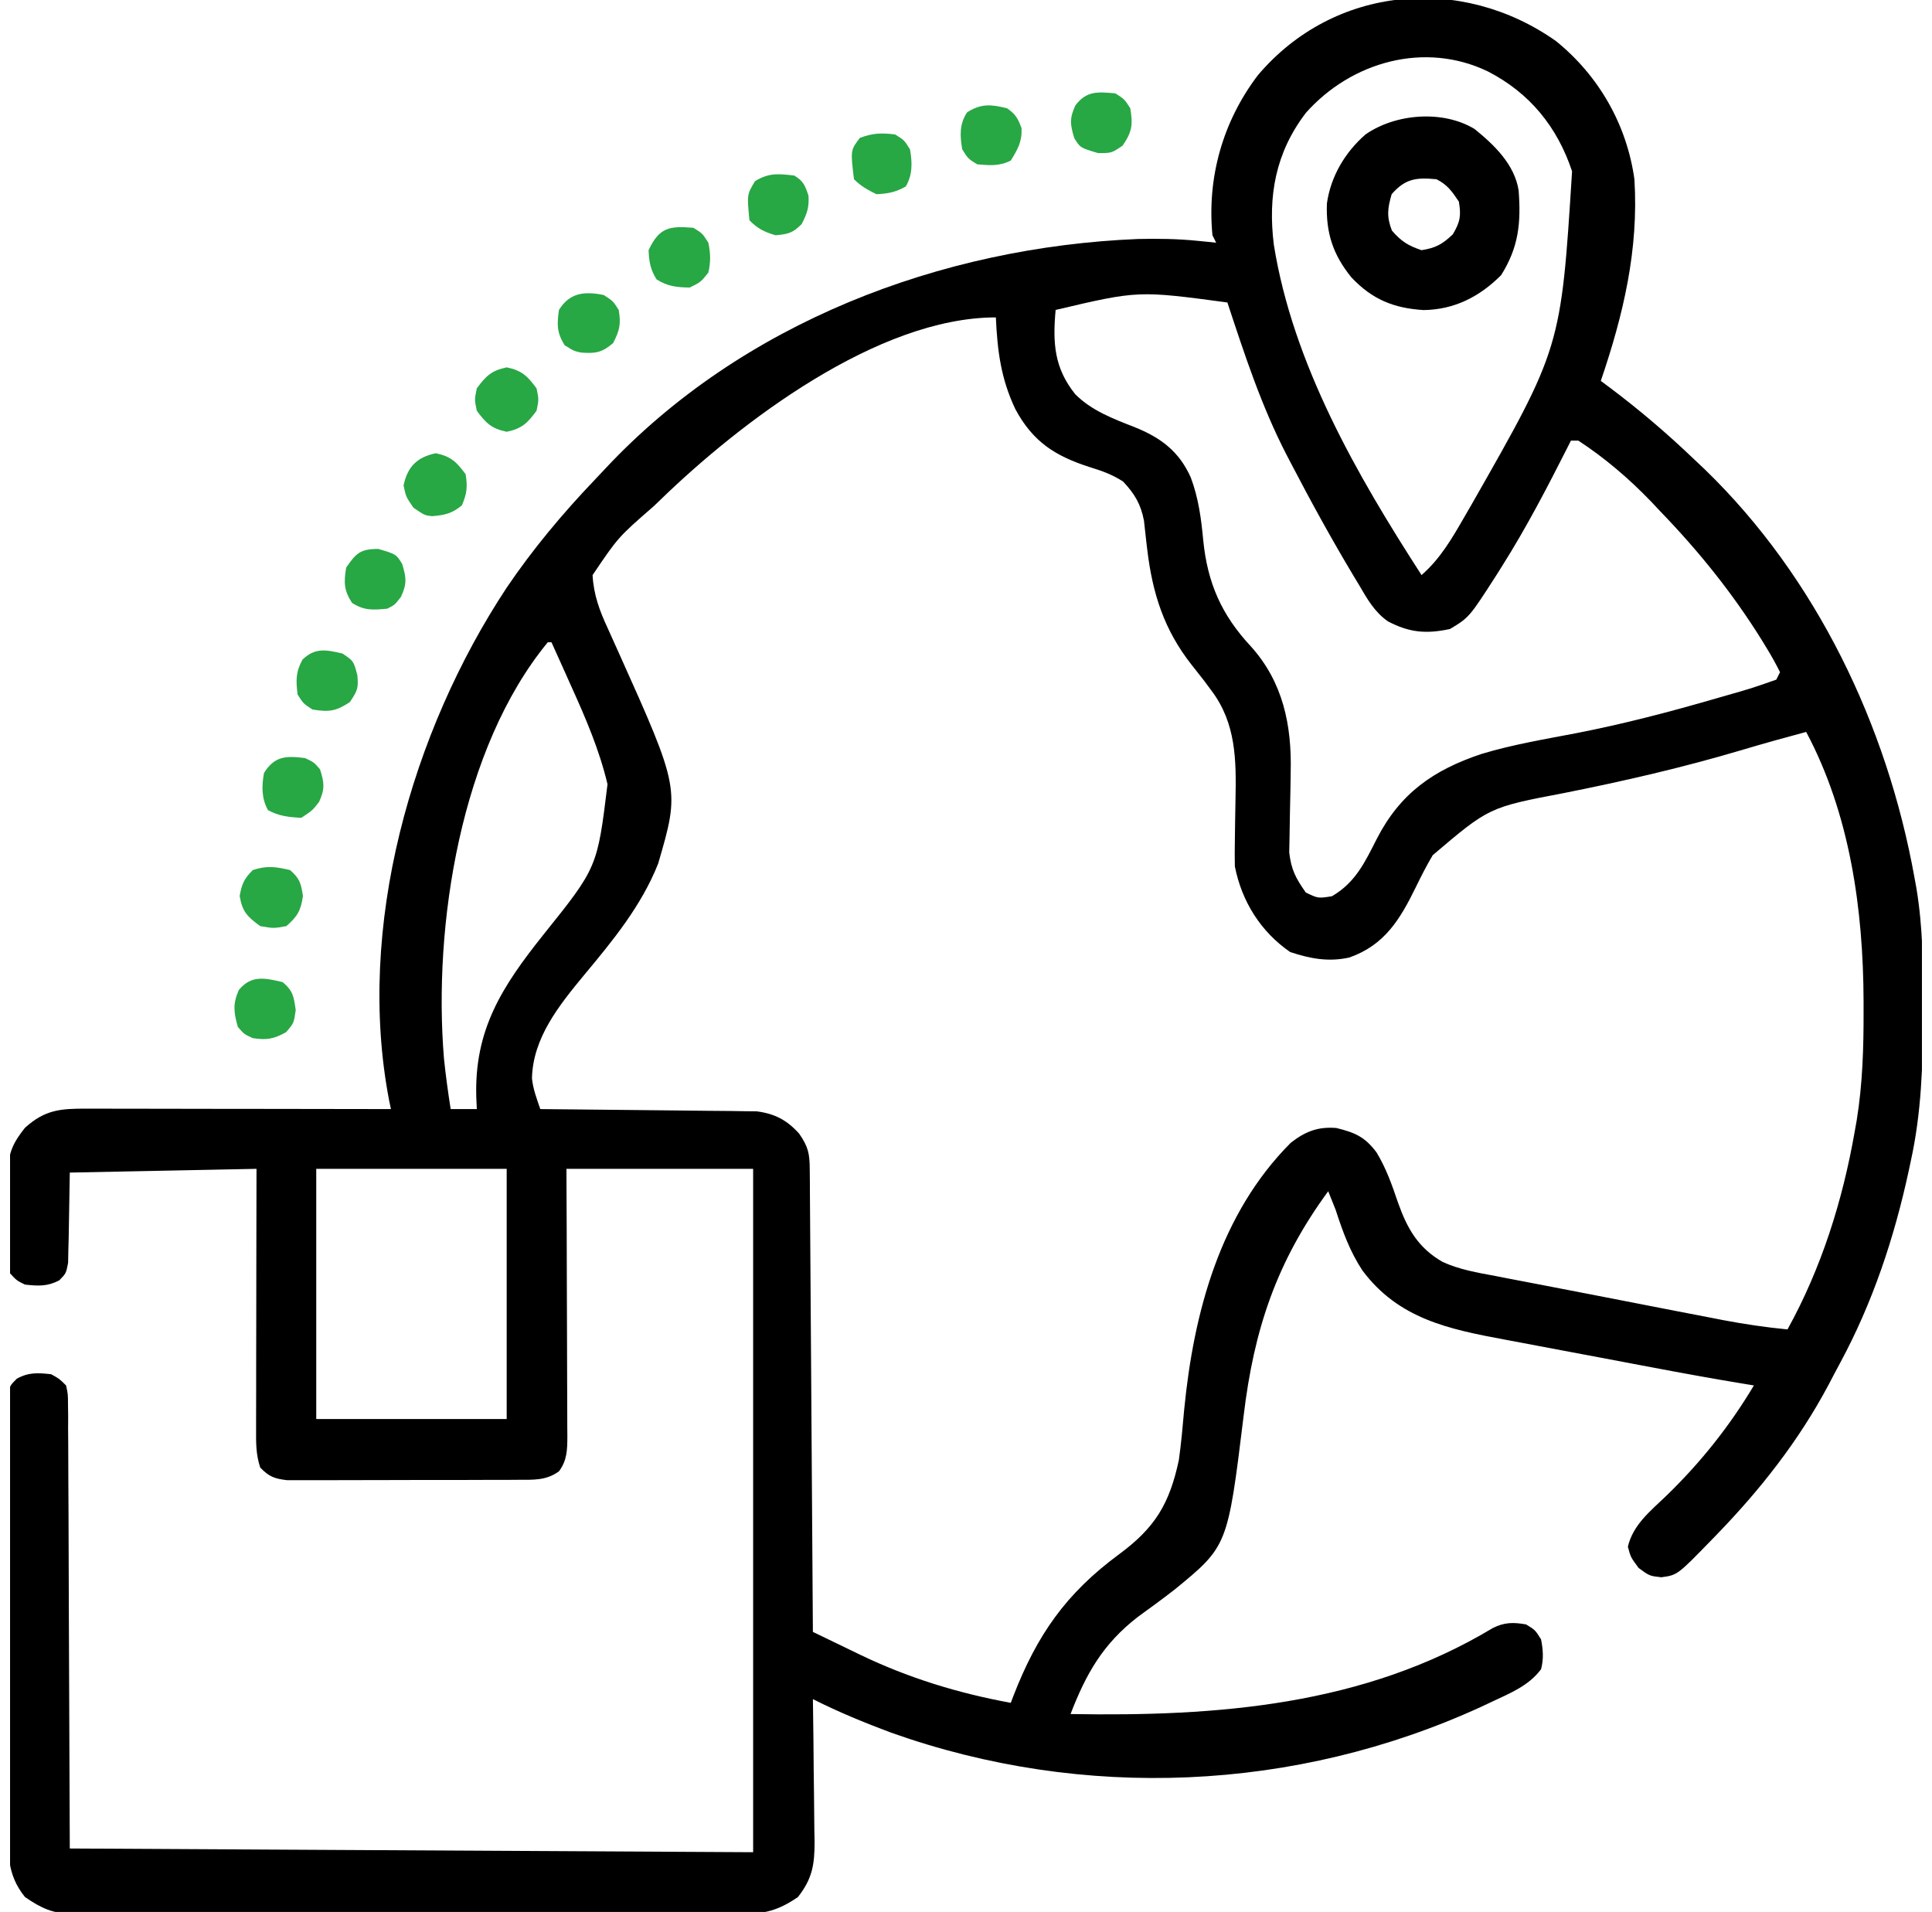 <svg width="96" height="95" viewBox="0 0 96 95" fill="none" xmlns="http://www.w3.org/2000/svg">
<g clip-path="url(#clip0_737_1251)">
<path d="M77.316 2.041C79.45 3.766 80.835 6.199 81.213 8.906C81.431 12.404 80.665 15.633 79.543 18.926C79.691 19.036 79.839 19.146 79.992 19.26C81.469 20.369 82.847 21.546 84.181 22.822C84.353 22.984 84.525 23.146 84.702 23.314C90.254 28.684 93.771 36.054 95.129 43.603C95.162 43.784 95.195 43.965 95.229 44.151C95.545 46.076 95.566 47.977 95.558 49.924C95.557 50.176 95.557 50.176 95.557 50.434C95.548 52.896 95.477 55.293 94.943 57.705C94.911 57.855 94.879 58.006 94.847 58.16C94.125 61.5 93.053 64.727 91.426 67.737C91.229 68.101 91.037 68.468 90.845 68.835C89.37 71.602 87.472 74.012 85.294 76.26C85.208 76.349 85.121 76.439 85.031 76.531C83.347 78.263 83.347 78.263 82.546 78.37C81.955 78.301 81.955 78.301 81.421 77.906C81.027 77.373 81.027 77.373 80.888 76.851C81.145 75.759 81.999 75.089 82.788 74.331C84.487 72.689 85.939 70.869 87.15 68.838C86.959 68.807 86.959 68.807 86.765 68.775C85.18 68.516 83.602 68.227 82.024 67.929C81.823 67.891 81.823 67.891 81.617 67.852C80.907 67.718 80.197 67.584 79.487 67.449C78.906 67.339 78.324 67.229 77.743 67.121C77.032 66.988 76.322 66.854 75.613 66.719C75.345 66.668 75.078 66.618 74.81 66.568C71.985 66.044 69.502 65.534 67.702 63.132C67.076 62.182 66.718 61.194 66.369 60.117C66.247 59.807 66.124 59.497 65.998 59.189C63.431 62.693 62.309 66.046 61.796 70.341C61.003 76.823 61.003 76.823 58.366 78.981C57.766 79.449 57.15 79.894 56.535 80.342C54.809 81.68 53.971 83.15 53.195 85.166C60.471 85.292 67.762 84.753 74.174 80.894C74.754 80.601 75.201 80.602 75.832 80.713C76.284 80.991 76.284 80.991 76.574 81.455C76.676 81.97 76.709 82.43 76.574 82.939C75.959 83.766 75.024 84.135 74.115 84.563C73.944 84.644 73.773 84.724 73.596 84.807C64.379 89.031 53.838 89.487 44.289 86.094C42.959 85.599 41.66 85.064 40.392 84.424C40.394 84.528 40.395 84.632 40.397 84.739C40.414 85.826 40.425 86.912 40.433 87.999C40.437 88.404 40.442 88.809 40.448 89.214C40.457 89.798 40.461 90.381 40.465 90.965C40.468 91.145 40.472 91.325 40.476 91.51C40.477 92.652 40.363 93.348 39.65 94.258C38.705 94.907 37.996 95.108 36.844 95.094C36.698 95.095 36.551 95.096 36.401 95.098C35.913 95.101 35.425 95.098 34.937 95.096C34.586 95.097 34.235 95.098 33.884 95.1C32.933 95.103 31.982 95.102 31.031 95.1C30.035 95.098 29.039 95.099 28.043 95.101C26.37 95.102 24.697 95.1 23.025 95.097C21.092 95.093 19.159 95.094 17.226 95.098C15.565 95.101 13.905 95.102 12.244 95.1C11.253 95.099 10.262 95.099 9.27 95.101C8.338 95.103 7.406 95.102 6.474 95.097C6.132 95.096 5.791 95.097 5.449 95.098C4.982 95.1 4.515 95.098 4.048 95.094C3.913 95.096 3.778 95.097 3.639 95.099C2.623 95.084 2.06 94.819 1.242 94.258C0.325 93.13 0.394 92.015 0.404 90.606C0.402 90.371 0.401 90.137 0.4 89.895C0.396 89.255 0.398 88.615 0.4 87.975C0.402 87.304 0.4 86.633 0.399 85.962C0.398 84.837 0.399 83.711 0.403 82.586C0.407 81.284 0.406 79.983 0.401 78.682C0.398 77.563 0.398 76.445 0.4 75.327C0.401 74.659 0.401 73.992 0.398 73.324C0.396 72.581 0.399 71.838 0.404 71.095C0.402 70.873 0.401 70.652 0.399 70.423C0.401 70.222 0.403 70.02 0.405 69.812C0.406 69.636 0.406 69.46 0.406 69.279C0.5 68.838 0.5 68.838 0.836 68.503C1.43 68.178 1.876 68.21 2.541 68.281C2.946 68.505 2.946 68.505 3.283 68.838C3.377 69.266 3.377 69.266 3.379 69.778C3.382 69.972 3.384 70.166 3.387 70.366C3.386 70.579 3.385 70.793 3.384 71.013C3.386 71.241 3.388 71.469 3.39 71.704C3.394 72.322 3.396 72.939 3.396 73.556C3.396 74.136 3.401 74.715 3.405 75.294C3.414 76.988 3.418 78.682 3.422 80.376C3.437 84.161 3.453 87.946 3.468 91.846C14.674 91.907 25.879 91.968 37.423 92.031C37.423 80.826 37.423 69.621 37.423 58.076C34.362 58.076 31.3 58.076 28.146 58.076C28.15 59.099 28.155 60.121 28.159 61.175C28.161 61.823 28.163 62.471 28.164 63.118C28.166 64.147 28.169 65.175 28.174 66.203C28.178 67.032 28.18 67.861 28.181 68.69C28.182 69.006 28.183 69.322 28.185 69.639C28.188 70.082 28.188 70.525 28.188 70.967C28.19 71.098 28.191 71.229 28.192 71.364C28.189 72.032 28.182 72.56 27.775 73.105C27.139 73.57 26.501 73.525 25.734 73.527C25.54 73.529 25.54 73.529 25.342 73.53C24.916 73.533 24.49 73.533 24.064 73.532C23.767 73.533 23.471 73.534 23.174 73.535C22.553 73.536 21.931 73.536 21.31 73.535C20.514 73.534 19.718 73.537 18.922 73.541C18.309 73.544 17.697 73.544 17.084 73.544C16.79 73.544 16.497 73.545 16.203 73.547C15.793 73.549 15.383 73.548 14.972 73.546C14.622 73.546 14.622 73.546 14.265 73.546C13.63 73.471 13.374 73.373 12.931 72.92C12.712 72.263 12.721 71.672 12.725 70.989C12.725 70.849 12.725 70.71 12.725 70.566C12.725 70.105 12.726 69.644 12.728 69.183C12.728 68.864 12.728 68.544 12.728 68.225C12.729 67.384 12.731 66.543 12.733 65.702C12.735 64.693 12.736 63.684 12.737 62.675C12.739 61.142 12.742 59.609 12.746 58.076C9.684 58.137 6.623 58.199 3.468 58.262C3.437 59.885 3.437 59.885 3.413 61.509C3.405 61.812 3.405 61.812 3.396 62.121C3.392 62.328 3.388 62.535 3.384 62.748C3.283 63.271 3.283 63.271 2.945 63.617C2.351 63.927 1.901 63.899 1.242 63.828C0.836 63.63 0.836 63.63 0.5 63.271C0.424 62.793 0.395 62.395 0.401 61.917C0.4 61.718 0.4 61.718 0.399 61.515C0.398 61.235 0.4 60.955 0.403 60.675C0.407 60.248 0.403 59.822 0.398 59.395C0.399 59.123 0.4 58.85 0.401 58.577C0.4 58.45 0.398 58.324 0.396 58.194C0.414 57.27 0.67 56.751 1.242 56.035C2.243 55.131 3.017 55.081 4.322 55.086C4.567 55.086 4.567 55.086 4.816 55.086C5.355 55.086 5.894 55.088 6.433 55.089C6.807 55.09 7.181 55.09 7.554 55.09C8.538 55.091 9.522 55.093 10.505 55.095C11.509 55.096 12.513 55.097 13.517 55.098C15.486 55.1 17.456 55.103 19.425 55.107C19.381 54.896 19.381 54.896 19.336 54.681C17.68 46.074 20.442 36.368 25.176 29.2C26.479 27.279 27.954 25.514 29.557 23.836C29.73 23.655 29.901 23.473 30.071 23.291C36.854 16.035 46.746 12.277 56.535 11.875C57.538 11.853 58.527 11.865 59.527 11.968C59.699 11.985 59.872 12.002 60.05 12.02C60.176 12.033 60.302 12.047 60.431 12.06C60.37 11.938 60.309 11.816 60.246 11.689C59.969 8.819 60.762 6.032 62.501 3.741C66.279 -0.729 72.615 -1.28 77.316 2.041ZM64.89 5.606C63.377 7.584 62.997 9.741 63.296 12.16C64.246 18.087 67.425 23.604 70.636 28.574C71.579 27.748 72.148 26.754 72.77 25.675C72.939 25.383 72.939 25.383 73.111 25.086C77.564 17.277 77.564 17.277 78.115 8.51C77.377 6.295 76.005 4.617 73.93 3.548C70.791 2.039 67.149 3.065 64.89 5.606ZM52.453 15.4C52.305 17.049 52.383 18.286 53.429 19.588C54.249 20.41 55.311 20.805 56.375 21.222C57.676 21.746 58.583 22.418 59.169 23.724C59.554 24.75 59.687 25.766 59.789 26.854C60.002 28.969 60.697 30.557 62.163 32.126C63.748 33.89 64.189 36.023 64.134 38.344C64.13 38.613 64.126 38.882 64.122 39.151C64.115 39.569 64.107 39.986 64.096 40.404C64.086 40.812 64.081 41.219 64.076 41.626C64.071 41.868 64.066 42.109 64.061 42.358C64.163 43.221 64.386 43.638 64.884 44.346C65.496 44.641 65.496 44.641 66.183 44.531C67.352 43.851 67.819 42.846 68.414 41.676C69.573 39.42 71.221 38.257 73.621 37.46C75.147 36.998 76.724 36.736 78.287 36.436C80.657 35.978 82.977 35.369 85.294 34.697C85.538 34.627 85.538 34.627 85.787 34.555C87.037 34.199 87.037 34.199 88.263 33.769C88.325 33.647 88.386 33.525 88.449 33.398C88.236 32.971 88.014 32.575 87.765 32.169C87.69 32.046 87.615 31.923 87.537 31.796C86.095 29.478 84.406 27.381 82.511 25.42C82.283 25.177 82.283 25.177 82.05 24.929C80.945 23.782 79.762 22.768 78.429 21.894C78.307 21.894 78.184 21.894 78.058 21.894C78.002 22.005 77.947 22.116 77.889 22.23C76.876 24.232 75.846 26.212 74.649 28.11C74.561 28.251 74.473 28.391 74.382 28.536C73.008 30.674 73.008 30.674 72.051 31.253C70.864 31.507 70.026 31.432 68.965 30.873C68.294 30.404 67.935 29.759 67.528 29.061C67.435 28.907 67.342 28.753 67.246 28.595C66.151 26.766 65.126 24.898 64.142 23.008C64.071 22.872 64.001 22.737 63.928 22.598C62.678 20.179 61.84 17.61 60.988 15.029C56.553 14.435 56.553 14.435 52.453 15.4ZM32.785 24.863C32.64 25.003 32.64 25.003 32.492 25.145C30.72 26.687 30.72 26.687 29.445 28.574C29.496 29.547 29.792 30.346 30.199 31.218C30.316 31.479 30.433 31.739 30.55 32C30.612 32.136 30.674 32.273 30.737 32.413C33.785 39.203 33.785 39.203 32.704 42.908C31.874 45.004 30.457 46.729 29.028 48.442C27.784 49.95 26.478 51.564 26.433 53.58C26.489 54.121 26.671 54.595 26.847 55.107C26.987 55.108 27.126 55.109 27.27 55.111C28.585 55.121 29.901 55.135 31.217 55.151C31.893 55.159 32.569 55.167 33.246 55.172C33.899 55.176 34.553 55.184 35.206 55.193C35.575 55.198 35.944 55.2 36.314 55.202C36.54 55.205 36.767 55.209 37 55.213C37.298 55.216 37.298 55.216 37.602 55.219C38.502 55.337 39.103 55.654 39.708 56.325C40.161 56.98 40.231 57.312 40.236 58.102C40.238 58.303 40.24 58.505 40.242 58.714C40.243 58.936 40.244 59.158 40.245 59.388C40.247 59.621 40.248 59.855 40.25 60.095C40.255 60.737 40.259 61.378 40.263 62.019C40.267 62.689 40.272 63.359 40.277 64.029C40.286 65.298 40.295 66.567 40.303 67.835C40.312 69.28 40.322 70.724 40.332 72.169C40.353 75.141 40.373 78.112 40.392 81.084C41.005 81.381 41.618 81.677 42.231 81.972C42.402 82.055 42.573 82.138 42.75 82.224C45.15 83.376 47.609 84.13 50.226 84.609C50.267 84.501 50.307 84.393 50.349 84.282C51.53 81.231 52.974 79.167 55.604 77.229C57.395 75.907 58.109 74.727 58.576 72.549C58.694 71.708 58.769 70.866 58.843 70.021C59.316 65.213 60.616 60.309 64.142 56.777C64.865 56.217 65.487 55.973 66.403 56.047C67.335 56.276 67.823 56.488 68.401 57.262C68.885 58.063 69.168 58.879 69.469 59.761C69.928 61.053 70.469 62.004 71.684 62.702C72.522 63.083 73.4 63.233 74.301 63.399C74.634 63.464 74.634 63.464 74.975 63.531C75.499 63.633 76.023 63.733 76.548 63.832C77.465 64.006 78.382 64.185 79.298 64.364C80.384 64.577 81.471 64.788 82.558 64.999C82.772 65.041 82.986 65.083 83.207 65.126C83.826 65.246 84.446 65.365 85.066 65.484C85.251 65.52 85.436 65.556 85.627 65.594C86.69 65.796 87.743 65.95 88.82 66.055C90.51 62.998 91.559 59.655 92.16 56.221C92.192 56.037 92.225 55.853 92.259 55.663C92.553 53.842 92.605 52.053 92.6 50.214C92.6 50.059 92.6 49.904 92.6 49.745C92.584 45.176 91.924 40.452 89.748 36.367C88.681 36.652 87.618 36.947 86.56 37.264C83.63 38.134 80.704 38.809 77.707 39.405C73.989 40.114 73.989 40.114 71.193 42.49C70.886 43.003 70.62 43.531 70.358 44.067C69.571 45.678 68.802 46.96 67.047 47.576C66.01 47.806 65.102 47.634 64.107 47.303C62.643 46.294 61.702 44.789 61.359 43.047C61.35 42.611 61.352 42.176 61.36 41.741C61.364 41.481 61.367 41.221 61.37 40.962C61.376 40.556 61.382 40.151 61.391 39.745C61.431 37.78 61.428 35.94 60.188 34.303C60.074 34.149 59.961 33.995 59.843 33.837C59.632 33.564 59.419 33.293 59.204 33.024C57.839 31.292 57.266 29.477 57.007 27.315C56.992 27.192 56.977 27.068 56.962 26.941C56.919 26.584 56.881 26.226 56.843 25.868C56.683 25.041 56.376 24.532 55.804 23.924C55.248 23.572 54.793 23.409 54.169 23.216C52.434 22.662 51.326 21.956 50.452 20.329C49.736 18.819 49.559 17.44 49.484 15.771C43.614 15.771 36.788 20.976 32.785 24.863ZM27.218 31.914C22.884 37.178 21.514 45.984 22.061 52.599C22.148 53.439 22.262 54.273 22.394 55.107C22.823 55.107 23.251 55.107 23.693 55.107C23.684 54.917 23.676 54.726 23.667 54.53C23.56 51.167 24.944 49.022 26.995 46.45C29.681 43.104 29.681 43.104 30.187 38.965C29.782 37.262 29.098 35.671 28.378 34.083C28.284 33.872 28.19 33.662 28.093 33.445C27.865 32.934 27.635 32.424 27.404 31.914C27.343 31.914 27.281 31.914 27.218 31.914ZM15.714 58.076C15.714 62.178 15.714 66.281 15.714 70.508C18.837 70.508 21.96 70.508 25.177 70.508C25.177 66.405 25.177 62.303 25.177 58.076C22.055 58.076 18.932 58.076 15.714 58.076Z" fill="black"/>
<path d="M73.268 6.408C74.254 7.204 75.258 8.173 75.46 9.463C75.582 11.079 75.464 12.281 74.59 13.672C73.518 14.744 72.265 15.386 70.739 15.406C69.245 15.315 68.174 14.872 67.145 13.777C66.232 12.646 65.881 11.57 65.933 10.115C66.118 8.775 66.835 7.562 67.853 6.679C69.34 5.643 71.693 5.454 73.268 6.408ZM69.151 9.648C68.945 10.359 68.895 10.763 69.163 11.457C69.618 11.986 69.973 12.21 70.636 12.431C71.345 12.318 71.669 12.136 72.19 11.643C72.554 11.026 72.609 10.724 72.491 10.019C72.157 9.518 71.919 9.177 71.378 8.906C70.375 8.811 69.829 8.871 69.151 9.648Z" fill="black"/>
<path d="M25.177 18.253C25.933 18.41 26.206 18.68 26.661 19.297C26.777 19.853 26.777 19.853 26.661 20.41C26.206 21.026 25.933 21.296 25.177 21.454C24.421 21.296 24.148 21.026 23.692 20.41C23.576 19.853 23.576 19.853 23.692 19.297C24.148 18.68 24.421 18.41 25.177 18.253Z" fill="#28A745"/>
<path d="M14.415 43.232C14.891 43.646 14.96 43.897 15.053 44.52C14.949 45.243 14.781 45.535 14.229 46.016C13.592 46.131 13.592 46.131 12.931 46.016C12.295 45.555 12.038 45.3 11.91 44.52C12.012 43.923 12.134 43.658 12.56 43.232C13.264 42.998 13.696 43.065 14.415 43.232Z" fill="#28A745"/>
<path d="M21.653 22.52C22.409 22.678 22.682 22.948 23.137 23.564C23.239 24.186 23.201 24.531 22.952 25.107C22.471 25.513 22.091 25.599 21.469 25.647C21.096 25.605 21.096 25.605 20.54 25.223C20.169 24.677 20.169 24.677 20.053 24.121C20.247 23.191 20.723 22.714 21.653 22.52Z" fill="#28A745"/>
<path d="M14.044 48.799C14.565 49.235 14.597 49.514 14.694 50.19C14.601 50.84 14.601 50.84 14.207 51.292C13.585 51.63 13.258 51.686 12.56 51.582C12.131 51.385 12.131 51.385 11.818 51.025C11.615 50.294 11.559 49.895 11.864 49.193C12.49 48.433 13.156 48.592 14.044 48.799Z" fill="#28A745"/>
<path d="M15.158 37.666C15.599 37.875 15.599 37.875 15.9 38.223C16.118 38.891 16.147 39.202 15.854 39.846C15.529 40.264 15.529 40.264 14.973 40.635C14.354 40.602 13.862 40.553 13.314 40.252C12.989 39.658 13.002 39.058 13.117 38.408C13.646 37.562 14.208 37.547 15.158 37.666Z" fill="#28A745"/>
<path d="M17.015 32.471C17.571 32.842 17.571 32.842 17.757 33.549C17.814 34.198 17.77 34.307 17.386 34.883C16.695 35.343 16.345 35.387 15.53 35.254C15.078 34.964 15.078 34.964 14.788 34.512C14.701 33.815 14.69 33.391 15.032 32.772C15.665 32.163 16.214 32.287 17.015 32.471Z" fill="#28A745"/>
<path d="M34.455 11.319C34.907 11.597 34.907 11.597 35.197 12.061C35.31 12.582 35.319 13.025 35.197 13.545C34.815 14.021 34.815 14.021 34.27 14.287C33.621 14.276 33.175 14.231 32.623 13.881C32.317 13.389 32.252 13.01 32.228 12.432C32.751 11.312 33.247 11.214 34.455 11.319Z" fill="#28A745"/>
<path d="M18.8 27.275C19.686 27.538 19.686 27.538 19.983 28.018C20.19 28.696 20.228 29.004 19.925 29.653C19.612 30.059 19.612 30.059 19.241 30.244C18.529 30.31 18.101 30.346 17.49 29.954C17.083 29.32 17.083 28.944 17.2 28.203C17.698 27.478 17.91 27.275 18.8 27.275Z" fill="#28A745"/>
<path d="M55.422 4.639C55.874 4.929 55.874 4.929 56.164 5.381C56.298 6.203 56.256 6.546 55.781 7.236C55.236 7.607 55.236 7.607 54.564 7.607C53.679 7.345 53.679 7.345 53.381 6.865C53.174 6.187 53.136 5.879 53.439 5.23C54 4.503 54.538 4.562 55.422 4.639Z" fill="#28A745"/>
<path d="M39.465 8.721C39.928 9.005 39.998 9.207 40.172 9.718C40.214 10.298 40.1 10.619 39.836 11.133C39.386 11.583 39.164 11.631 38.537 11.69C37.963 11.516 37.664 11.373 37.239 10.947C37.115 9.669 37.115 9.669 37.517 8.999C38.214 8.581 38.657 8.631 39.465 8.721Z" fill="#28A745"/>
<path d="M44.475 6.68C44.927 6.958 44.927 6.958 45.217 7.422C45.333 8.075 45.351 8.676 45.008 9.266C44.507 9.55 44.123 9.625 43.547 9.648C43.115 9.437 42.774 9.246 42.434 8.906C42.259 7.467 42.259 7.467 42.724 6.853C43.352 6.612 43.807 6.596 44.475 6.68Z" fill="#28A745"/>
<path d="M50.041 5.381C50.466 5.674 50.577 5.884 50.76 6.366C50.791 7.037 50.573 7.413 50.226 7.978C49.653 8.265 49.188 8.218 48.556 8.164C48.104 7.886 48.104 7.886 47.814 7.422C47.697 6.759 47.666 6.155 48.058 5.578C48.762 5.134 49.258 5.185 50.041 5.381Z" fill="#28A745"/>
<path d="M30.001 14.658C30.465 14.96 30.465 14.96 30.744 15.4C30.862 16.094 30.791 16.422 30.465 17.047C29.901 17.527 29.593 17.569 28.871 17.518C28.517 17.441 28.517 17.441 28.053 17.151C27.666 16.523 27.671 16.125 27.775 15.4C28.311 14.529 29.058 14.469 30.001 14.658Z" fill="#28A745"/>
</g>
<defs>
<clipPath id="clip0_737_1251">
<rect width="95" height="95" fill="white" transform="translate(0.5)"/>
</clipPath>
</defs>
</svg>
